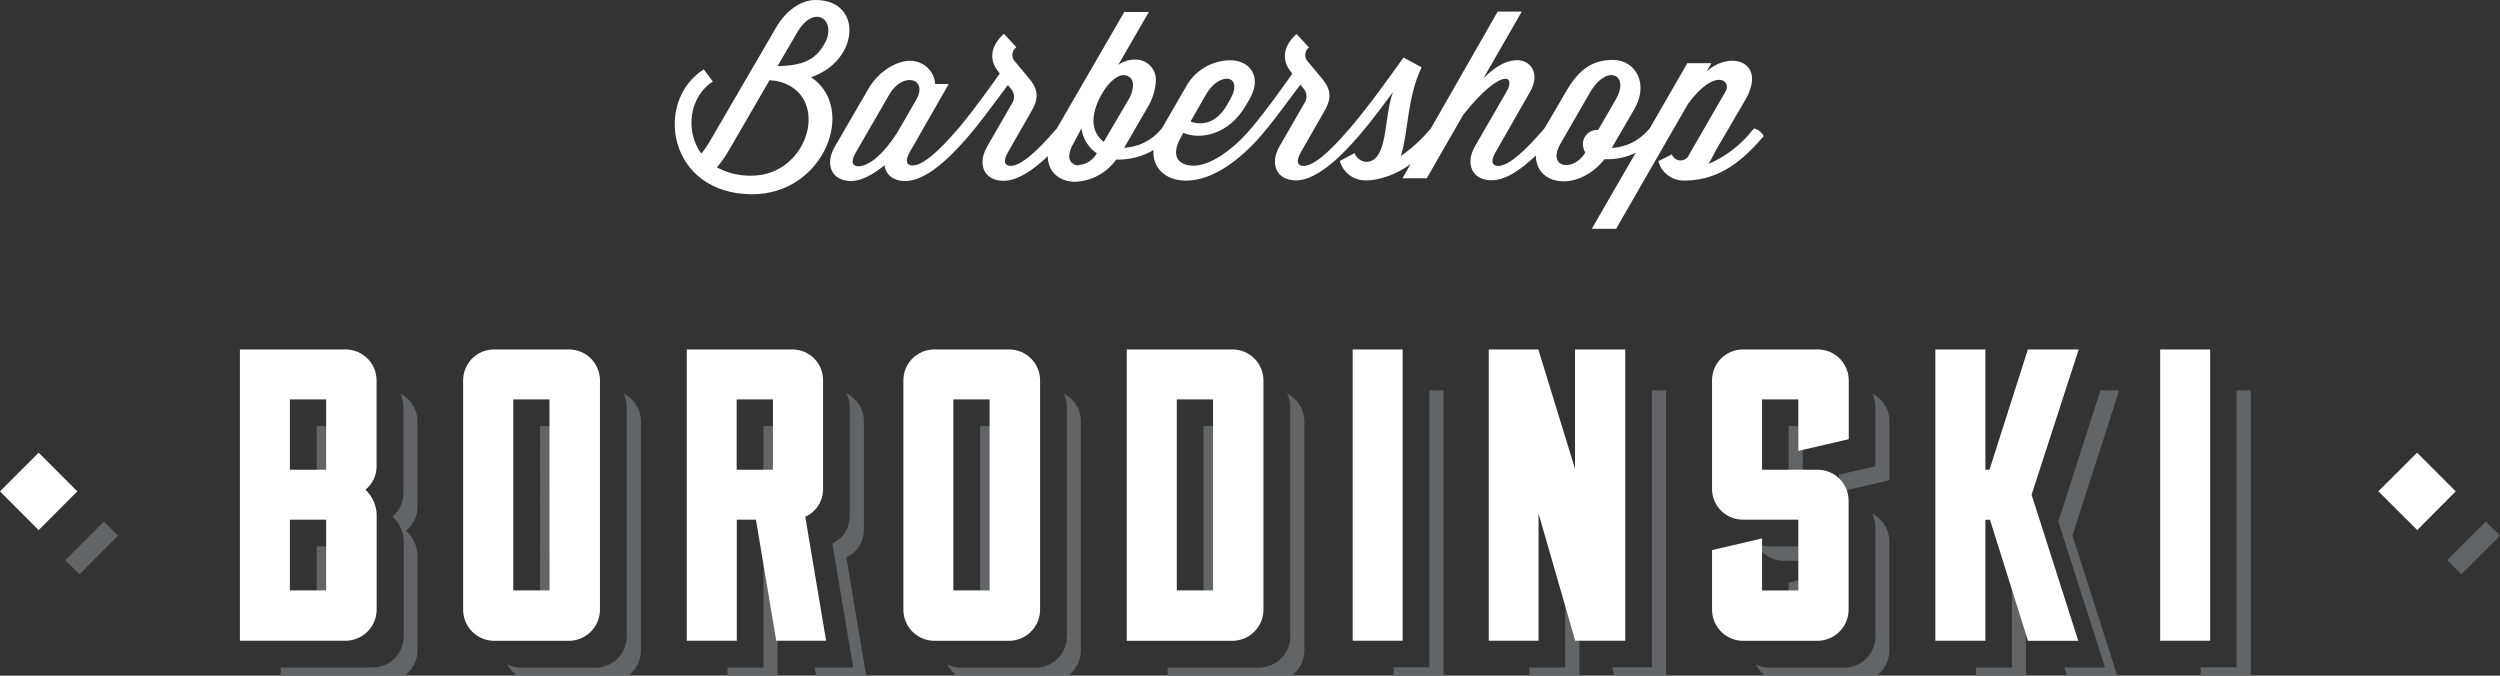 <svg viewBox="0 0 370 100" xmlns="http://www.w3.org/2000/svg">  

  <rect x="0" y="0" width="370" height="100" fill="#333333" stroke="none"/>  

  <g fill="white">
    <path d="M120.042 11.43C127.193 9 127.784 0 120.693 0C118.69 0 116.406 1.37 114.804 4.17L105.159 20.73C104.766 21.438 104.307 22.108 103.787 22.73C101.323 19.34 102.045 14.28 105.5 12.06L104.158 10.27C96.686 15.02 98.88 28.75 111.349 28.75C121.965 28.74 126.892 16 120.042 11.43ZM111.238 26C109.448 26.045 107.676 25.621 106.101 24.77C106.768 23.98 107.364 23.134 107.883 22.24L113.892 11.87L114.894 11.97C123.187 13.72 119.872 26 111.238 26ZM115.074 9.79L117.949 4.86C120.553 0.38 123.878 3.01 122.095 6.36C120.723 8.93 118.7 9.72 115.074 9.79Z M259.603 19L259.363 19.27C257.644 21.453 255.407 23.172 252.853 24.27C253.434 23.35 253.854 22.35 254.325 21.6L258.261 14.86C261.586 9.22 256.208 7.33 252.572 10.58L253.294 9.35H249.728L244.16 19L243.919 19.27C243.246 20.047 242.423 20.681 241.499 21.133C240.575 21.585 239.569 21.846 238.541 21.9L241.896 16.12C244.06 12.39 242.067 8.87 238.711 8.87C235.967 8.87 233.844 9.96 231.791 13.52L230.038 16.52L228.576 19L228.386 19.22C225.812 22.22 223.318 24.56 221.736 24.56C220.945 24.56 220.504 24.01 221.325 22.56L226.463 13.56C228.005 10.86 226.533 8.91 224.54 8.91C222.998 8.91 221.355 9.76 219.532 11.61L225.221 1.72H221.656L211.771 19L211.57 19.23C210.327 20.7 208.896 22.001 207.314 23.1C208.446 19.71 208.205 14.51 210.399 9.96L207.725 8.52C206.252 10.52 203.027 15.19 199.813 18.95L199.572 19.22C196.998 22.22 194.505 24.56 192.922 24.56C192.131 24.56 191.69 24.01 192.511 22.56L196.077 16.33C197.309 14.17 196.728 12.91 195.566 11.51L193.563 9.12C193.434 8.986 193.332 8.827 193.265 8.653C193.198 8.479 193.166 8.294 193.172 8.107C193.178 7.921 193.22 7.738 193.298 7.568C193.375 7.399 193.486 7.246 193.623 7.12L193.733 7.03L191.881 5.03C189.877 6.84 189.687 8.86 190.959 10.5L191.26 10.91C189.687 13.13 187.564 16.14 185.251 18.91L185.01 19.18C182.436 22.18 179.151 24.52 176.647 24.52C174.454 24.52 173.152 23.15 174.795 20.28L175.135 19.66C177.429 20.66 181.745 20.17 184.419 15.56L184.93 14.67C186.853 11.39 185 8.92 182.086 8.92C180.71 8.93 179.363 9.315 178.191 10.034C177.019 10.753 176.066 11.779 175.436 13L171.96 19L171.75 19.24C171.079 20.02 170.257 20.655 169.332 21.108C168.407 21.56 167.4 21.819 166.372 21.87L169.727 16.09C170.516 14.863 170.978 13.455 171.069 12C171.093 11.607 171.04 11.212 170.912 10.84C170.784 10.467 170.583 10.123 170.322 9.828C170.06 9.533 169.743 9.292 169.389 9.119C169.034 8.946 168.649 8.844 168.255 8.82H167.834C166.995 8.844 166.181 9.119 165.501 9.61L170.027 1.78H166.392L156.417 19L156.227 19.21C153.653 22.21 151.159 24.55 149.577 24.55C148.785 24.55 148.345 24 149.166 22.55L152.731 16.32C153.963 14.16 153.382 12.9 152.221 11.5L150.217 9.11C150.087 8.976 149.986 8.817 149.919 8.642C149.852 8.468 149.82 8.282 149.827 8.095C149.834 7.908 149.878 7.725 149.957 7.556C150.036 7.386 150.148 7.235 150.288 7.11L150.428 7L148.575 5C146.572 6.81 146.382 8.83 147.654 10.47L147.964 10.88C146.392 13.1 144.258 16.11 141.955 18.88L141.715 19.15C139.141 22.15 136.647 24.49 135.065 24.49C134.273 24.49 133.833 23.94 134.654 22.49L140.413 12.43H138.41C138.343 11.485 137.915 10.602 137.214 9.963C136.513 9.325 135.593 8.98 134.644 9C132.721 9 130.057 10.51 128.545 13.11L123.537 21.73C122.025 24.37 123.096 26.79 125.971 26.79C127.413 26.79 129.196 25.87 130.908 24.46C131.079 25.83 132.18 26.79 133.993 26.79C136.937 26.79 140.333 23.64 143.277 20.22C144.99 18.22 146.282 16.46 149.166 12.59L149.647 13.17C149.885 13.441 150.033 13.778 150.07 14.137C150.108 14.495 150.034 14.856 149.857 15.17L146.091 21.7C144.589 24.34 145.651 26.76 148.525 26.76C150.588 26.76 152.872 25.21 155.075 23.11C155.075 25.54 156.888 26.91 159.191 26.91C160.377 26.848 161.533 26.518 162.574 25.947C163.614 25.375 164.512 24.576 165.2 23.61C165.463 23.63 165.728 23.63 165.991 23.61C167.657 23.531 169.279 23.051 170.718 22.21C170.528 24.78 172.401 26.73 175.546 26.73C179.552 26.73 183.558 23.58 186.562 20.16C188.275 18.16 189.567 16.4 192.451 12.53L192.932 13.11C193.17 13.381 193.318 13.718 193.356 14.077C193.394 14.435 193.319 14.796 193.142 15.11L189.377 21.64C187.864 24.28 188.936 26.7 191.81 26.7C194.685 26.7 198.15 23.55 201.094 20.13C203.098 17.8 204.9 15.31 206.162 13.63C204.76 17.33 205.511 23.96 202.156 23.96C201.782 23.923 201.425 23.781 201.128 23.552C200.83 23.322 200.603 23.013 200.474 22.66L198.3 23.82C198.529 24.67 199.04 25.416 199.75 25.938C200.46 26.459 201.326 26.725 202.206 26.69C202.547 26.69 202.877 26.69 203.208 26.62H203.308C205.297 26.282 207.175 25.473 208.786 24.26L207.564 26.38H211.16L216.568 16.97C222.056 10.09 224.48 10.97 222.938 13.62L218.311 21.62C216.798 24.25 217.87 26.68 220.744 26.68C222.817 26.68 225.101 25.12 227.304 23.01C227.304 27.55 233.604 28.43 237.47 23.56H238.261C239.584 23.51 240.882 23.19 242.077 22.62L235.587 33.86H239.182L249.838 15.35C253.844 9.94 256.318 11.93 255.387 13.54L250.009 22.85C249.911 23.113 249.736 23.339 249.506 23.499C249.276 23.659 249.002 23.745 248.722 23.745C248.441 23.745 248.168 23.659 247.937 23.499C247.707 23.339 247.532 23.113 247.435 22.85L245.432 23.85C245.66 24.7 246.171 25.447 246.881 25.968C247.591 26.489 248.457 26.755 249.338 26.72H249.548C254.726 26.62 258.111 23.54 261.025 20.15C260.882 19.869 260.682 19.622 260.437 19.424C260.192 19.226 259.908 19.081 259.603 19ZM178.48 14C180.483 10.48 184.169 11.06 182.046 14.75L181.535 15.64C179.822 18.55 177.529 18.48 176.187 18L178.48 14ZM132.801 19.61C130.638 23 128.515 24.61 127.042 24.61C126.251 24.61 125.811 24.06 126.632 22.61L131.639 13.95C133.562 10.63 137.358 11.49 135.645 14.7L132.801 19.61ZM159.632 24.47C159.287 24.489 158.949 24.374 158.689 24.148C158.429 23.922 158.268 23.603 158.24 23.26C158.235 23.207 158.235 23.153 158.24 23.1C158.293 22.442 158.506 21.807 158.861 21.25L160.062 19C160.155 19.74 160.405 20.452 160.796 21.089C161.186 21.725 161.708 22.271 162.326 22.69C162.058 23.184 161.67 23.602 161.197 23.906C160.724 24.21 160.183 24.39 159.622 24.43L159.632 24.47ZM163.347 21C162.854 20.625 162.459 20.136 162.195 19.575C161.932 19.015 161.808 18.399 161.835 17.78C161.835 15.25 164.299 11.11 166.322 11.11C166.502 11.11 166.679 11.146 166.845 11.214C167.011 11.283 167.162 11.384 167.289 11.512C167.415 11.639 167.515 11.79 167.583 11.957C167.651 12.123 167.685 12.301 167.684 12.48C167.689 12.537 167.689 12.593 167.684 12.65C167.65 13.405 167.415 14.136 167.003 14.77L163.347 21ZM236.538 19.22H236.358C235.801 19.225 235.269 19.45 234.877 19.845C234.485 20.24 234.265 20.774 234.265 21.33C234.271 21.753 234.389 22.167 234.605 22.53V22.6C232.923 25.47 228.846 24.93 230.97 21.23L235.356 13.62C237.86 9.38 241.285 11.05 239.122 14.75L236.538 19.22Z"/>
  </g>

  <g fill="#636466"> 
    <path d="M190.478 58.25C190.796 58.869 190.961 59.555 190.959 60.25V94.25C190.944 95.454 190.457 96.605 189.604 97.457C188.751 98.309 187.599 98.794 186.392 98.81H172.812V100.89H188.475C189.682 100.874 190.834 100.389 191.687 99.537C192.541 98.685 193.027 97.534 193.042 96.33V62.33C193.039 61.479 192.797 60.645 192.344 59.924C191.891 59.203 191.245 58.623 190.478 58.25Z M211.56 57.77V98.77H206.242V100.86H213.643V57.77H211.56Z M244.49 57.77V98.77H238.581L239.172 100.86H246.583V57.77H244.49Z M231.661 80V98.79H226.343V100.88H233.744V87.19L231.661 80Z M263.98 83H270.099V80.87H261.896C261.201 80.867 260.515 80.702 259.893 80.39C260.257 81.166 260.835 81.824 261.558 82.286C262.281 82.748 263.121 82.996 263.98 83Z M266.814 85.73L264.721 86.21V91.34H266.814V85.73Z M277.079 58.25C277.397 58.869 277.562 59.555 277.56 60.25V69L272.182 70.24V72.8L279.643 71.07V62.32C279.638 61.471 279.395 60.639 278.942 59.92C278.489 59.201 277.844 58.623 277.079 58.25Z M92.28 58.25C92.597 58.869 92.762 59.555 92.76 60.25V94.25C92.745 95.455 92.259 96.605 91.406 97.457C90.552 98.309 89.4 98.794 88.194 98.81H77.117C76.421 98.806 75.735 98.642 75.114 98.33C75.487 99.094 76.066 99.738 76.787 100.19C77.507 100.642 78.339 100.885 79.19 100.89H90.287C91.493 100.874 92.646 100.389 93.499 99.537C94.352 98.685 94.838 97.535 94.854 96.33V62.33C94.85 61.477 94.608 60.643 94.153 59.922C93.697 59.2 93.049 58.621 92.28 58.25Z M112.991 73.48H115.074V65.16H118.359V63.07H112.991V73.48Z M125.26 82.48C126.036 82.122 126.693 81.549 127.153 80.83C127.612 80.11 127.856 79.274 127.854 78.42V62.32C127.854 61.464 127.613 60.625 127.158 59.9C126.702 59.175 126.052 58.593 125.28 58.22C125.592 58.841 125.757 59.525 125.76 60.22V76.37C125.767 77.223 125.529 78.061 125.072 78.782C124.616 79.504 123.961 80.079 123.187 80.44L126.271 98.79H120.583L120.933 100.87H128.334L125.26 82.48Z M115.825 80.83H112.991V98.79H107.673V100.88H115.074V83H116.176L115.825 80.83Z M145.06 91.3H147.153V65.16H150.428V63.07H145.06V91.3Z M46.871 73.48H48.954V65.16H52.229V63.07H46.871V73.48Z M61.784 75V62.32C61.779 61.471 61.536 60.639 61.083 59.92C60.63 59.201 59.984 58.623 59.22 58.25C59.537 58.869 59.702 59.555 59.701 60.25V72.93C59.711 73.598 59.572 74.26 59.293 74.867C59.014 75.475 58.602 76.012 58.088 76.44C58.598 76.913 59.008 77.483 59.294 78.117C59.579 78.751 59.734 79.435 59.751 80.13V94.23C59.735 95.452 59.235 96.618 58.36 97.472C57.486 98.327 56.307 98.801 55.084 98.79H41.553V100.87H57.217C58.423 100.854 59.576 100.369 60.429 99.517C61.282 98.665 61.768 97.514 61.784 96.31V82.21C61.764 81.513 61.605 80.827 61.314 80.193C61.023 79.559 60.607 78.99 60.091 78.52C60.624 78.101 61.053 77.566 61.347 76.956C61.64 76.346 61.79 75.677 61.784 75Z M157.899 60.25C157.902 59.554 157.737 58.869 157.418 58.25C158.181 58.625 158.824 59.206 159.274 59.927C159.723 60.648 159.962 61.481 159.962 62.33V96.33C159.947 97.534 159.46 98.685 158.607 99.537C157.754 100.389 156.602 100.874 155.395 100.89H144.288C143.438 100.885 142.605 100.642 141.885 100.19C141.165 99.738 140.585 99.094 140.212 98.33C140.834 98.642 141.519 98.806 142.215 98.81H153.332C154.539 98.794 155.691 98.309 156.544 97.457C157.397 96.605 157.883 95.455 157.899 94.25V60.25Z M180.213 91.34H178.12V63.07H183.488V65.16H180.213V91.34Z M277.56 78.05C277.562 77.355 277.397 76.669 277.079 76.05C277.841 76.424 278.483 77.004 278.932 77.723C279.382 78.442 279.621 79.272 279.623 80.12V96.33C279.608 97.534 279.122 98.685 278.268 99.537C277.415 100.389 276.263 100.874 275.056 100.89H263.96C263.109 100.885 262.276 100.642 261.556 100.19C260.836 99.738 260.257 99.094 259.883 98.33C260.505 98.642 261.191 98.806 261.886 98.81H272.993C274.2 98.794 275.352 98.309 276.205 97.457C277.058 96.605 277.545 95.454 277.56 94.25V78.05Z M264.721 73.48V63.05L270.089 63.07V65.16H266.814V73.48H264.721Z M297.771 80.87H298.452L299.844 85.35V100.88H292.443V98.79H297.771V80.87Z M310.871 57.77H313.635L306.724 79.26L313.635 100.88H306.173L306.113 100.63L305.533 98.79H311.542L304.631 77.18L310.871 57.77Z M331.021 98.77V57.77H333.104V100.86H325.713V98.77H331.021Z M362.188 82.91L367.907 77.19L370 79.28L364.271 85L362.188 82.91Z M9.655 82.91L15.373 77.2L17.466 79.28L11.778 85L9.655 82.91Z M48.954 91.34H46.871V80.87H52.229V83H48.954V91.34Z M82.004 91.34H79.921L79.931 63.07H85.279V65.16H82.004V91.34Z"/>
  </g>

  <g fill="white">
    <path d="M55.734 69C55.738 69.667 55.592 70.326 55.306 70.928C55.02 71.531 54.601 72.061 54.082 72.48C54.592 72.953 55.002 73.523 55.287 74.157C55.573 74.791 55.728 75.475 55.744 76.17V90.27C55.729 91.475 55.243 92.625 54.39 93.477C53.536 94.329 52.384 94.814 51.178 94.83H35.504V51.72H51.167C52.377 51.725 53.536 52.207 54.391 53.061C55.246 53.915 55.729 55.072 55.734 56.28V69ZM48.273 59.11H42.905V69.52H48.273V59.11ZM48.273 76.91H42.905V87.38H48.273V76.91ZM84.228 51.72C85.437 51.725 86.596 52.207 87.451 53.061C88.306 53.915 88.789 55.072 88.794 56.28V90.28C88.779 91.484 88.293 92.635 87.44 93.487C86.587 94.339 85.434 94.824 84.228 94.84H73.111C71.903 94.829 70.747 94.346 69.893 93.493C69.039 92.64 68.554 91.486 68.544 90.28V56.28C68.544 55.071 69.025 53.911 69.881 53.056C70.738 52.2 71.9 51.72 73.111 51.72H84.228ZM81.323 59.11H75.965V87.38H81.333L81.323 59.11ZM114.884 94.83L111.879 76.91H109.045V94.83H101.644V51.72H117.308C117.903 51.724 118.493 51.845 119.042 52.076C119.59 52.308 120.088 52.645 120.507 53.068C120.925 53.491 121.256 53.993 121.481 54.544C121.705 55.095 121.818 55.685 121.814 56.28V72.42C121.813 73.278 121.564 74.117 121.097 74.838C120.629 75.558 119.964 76.128 119.18 76.48L122.265 94.83H114.884ZM114.393 59.11H109.025V69.52H114.393V59.11ZM149.366 51.72C150.576 51.725 151.734 52.207 152.59 53.061C153.445 53.915 153.928 55.072 153.933 56.28V90.28C153.917 91.484 153.431 92.635 152.578 93.487C151.725 94.339 150.573 94.824 149.366 94.84H138.269C137.061 94.829 135.906 94.346 135.052 93.493C134.197 92.64 133.713 91.486 133.702 90.28V56.28C133.702 55.081 134.175 53.93 135.019 53.077C135.862 52.223 137.008 51.736 138.209 51.72H149.366ZM146.462 59.11H141.094V87.38H146.462V59.11ZM182.426 51.72C183.636 51.725 184.794 52.207 185.65 53.061C186.505 53.915 186.988 55.072 186.993 56.28V90.28C186.978 91.484 186.491 92.635 185.638 93.487C184.785 94.339 183.633 94.824 182.426 94.84H166.762V51.72H182.426ZM179.532 59.11H174.164V87.38H179.532V59.11ZM200.193 51.72H207.594V94.83H200.193V51.72ZM240.534 51.72V94.83H233.133L227.705 76V94.83H220.334V51.72H227.675L233.103 69.39V51.72H240.534ZM269.027 69.52C270.237 69.525 271.395 70.007 272.251 70.861C273.106 71.715 273.589 72.872 273.594 74.08V90.28C273.579 91.484 273.092 92.635 272.239 93.487C271.386 94.339 270.234 94.824 269.027 94.84H257.93C256.726 94.824 255.576 94.338 254.726 93.486C253.876 92.634 253.394 91.483 253.384 90.28V81.41L260.785 79.69V87.39H266.153V76.91H257.951C257.352 76.911 256.759 76.795 256.206 76.567C255.652 76.34 255.149 76.006 254.725 75.584C254.301 75.163 253.965 74.662 253.734 74.11C253.504 73.559 253.385 72.968 253.384 72.37V56.28C253.384 55.074 253.862 53.917 254.714 53.063C255.566 52.208 256.723 51.725 257.93 51.72H269.047C270.257 51.725 271.415 52.207 272.271 53.061C273.126 53.915 273.609 55.072 273.614 56.28V65L266.153 66.73V59.11H260.785V69.52H269.027ZM300.675 73.22L307.586 94.84H300.124L300.064 94.59L294.516 76.92H293.835V94.83H286.434V51.72H293.835V69.52H294.446L300.124 51.72H307.646L300.675 73.22ZM319.704 51.72H327.105V94.83H319.704V51.72Z M357.729 67L352 72.71L357.749 78.45L363.447 72.72L357.729 67Z M5.719 67L0 72.72L5.719 78.46L11.447 72.72L5.719 67Z"/>
  </g>
  
</svg>

